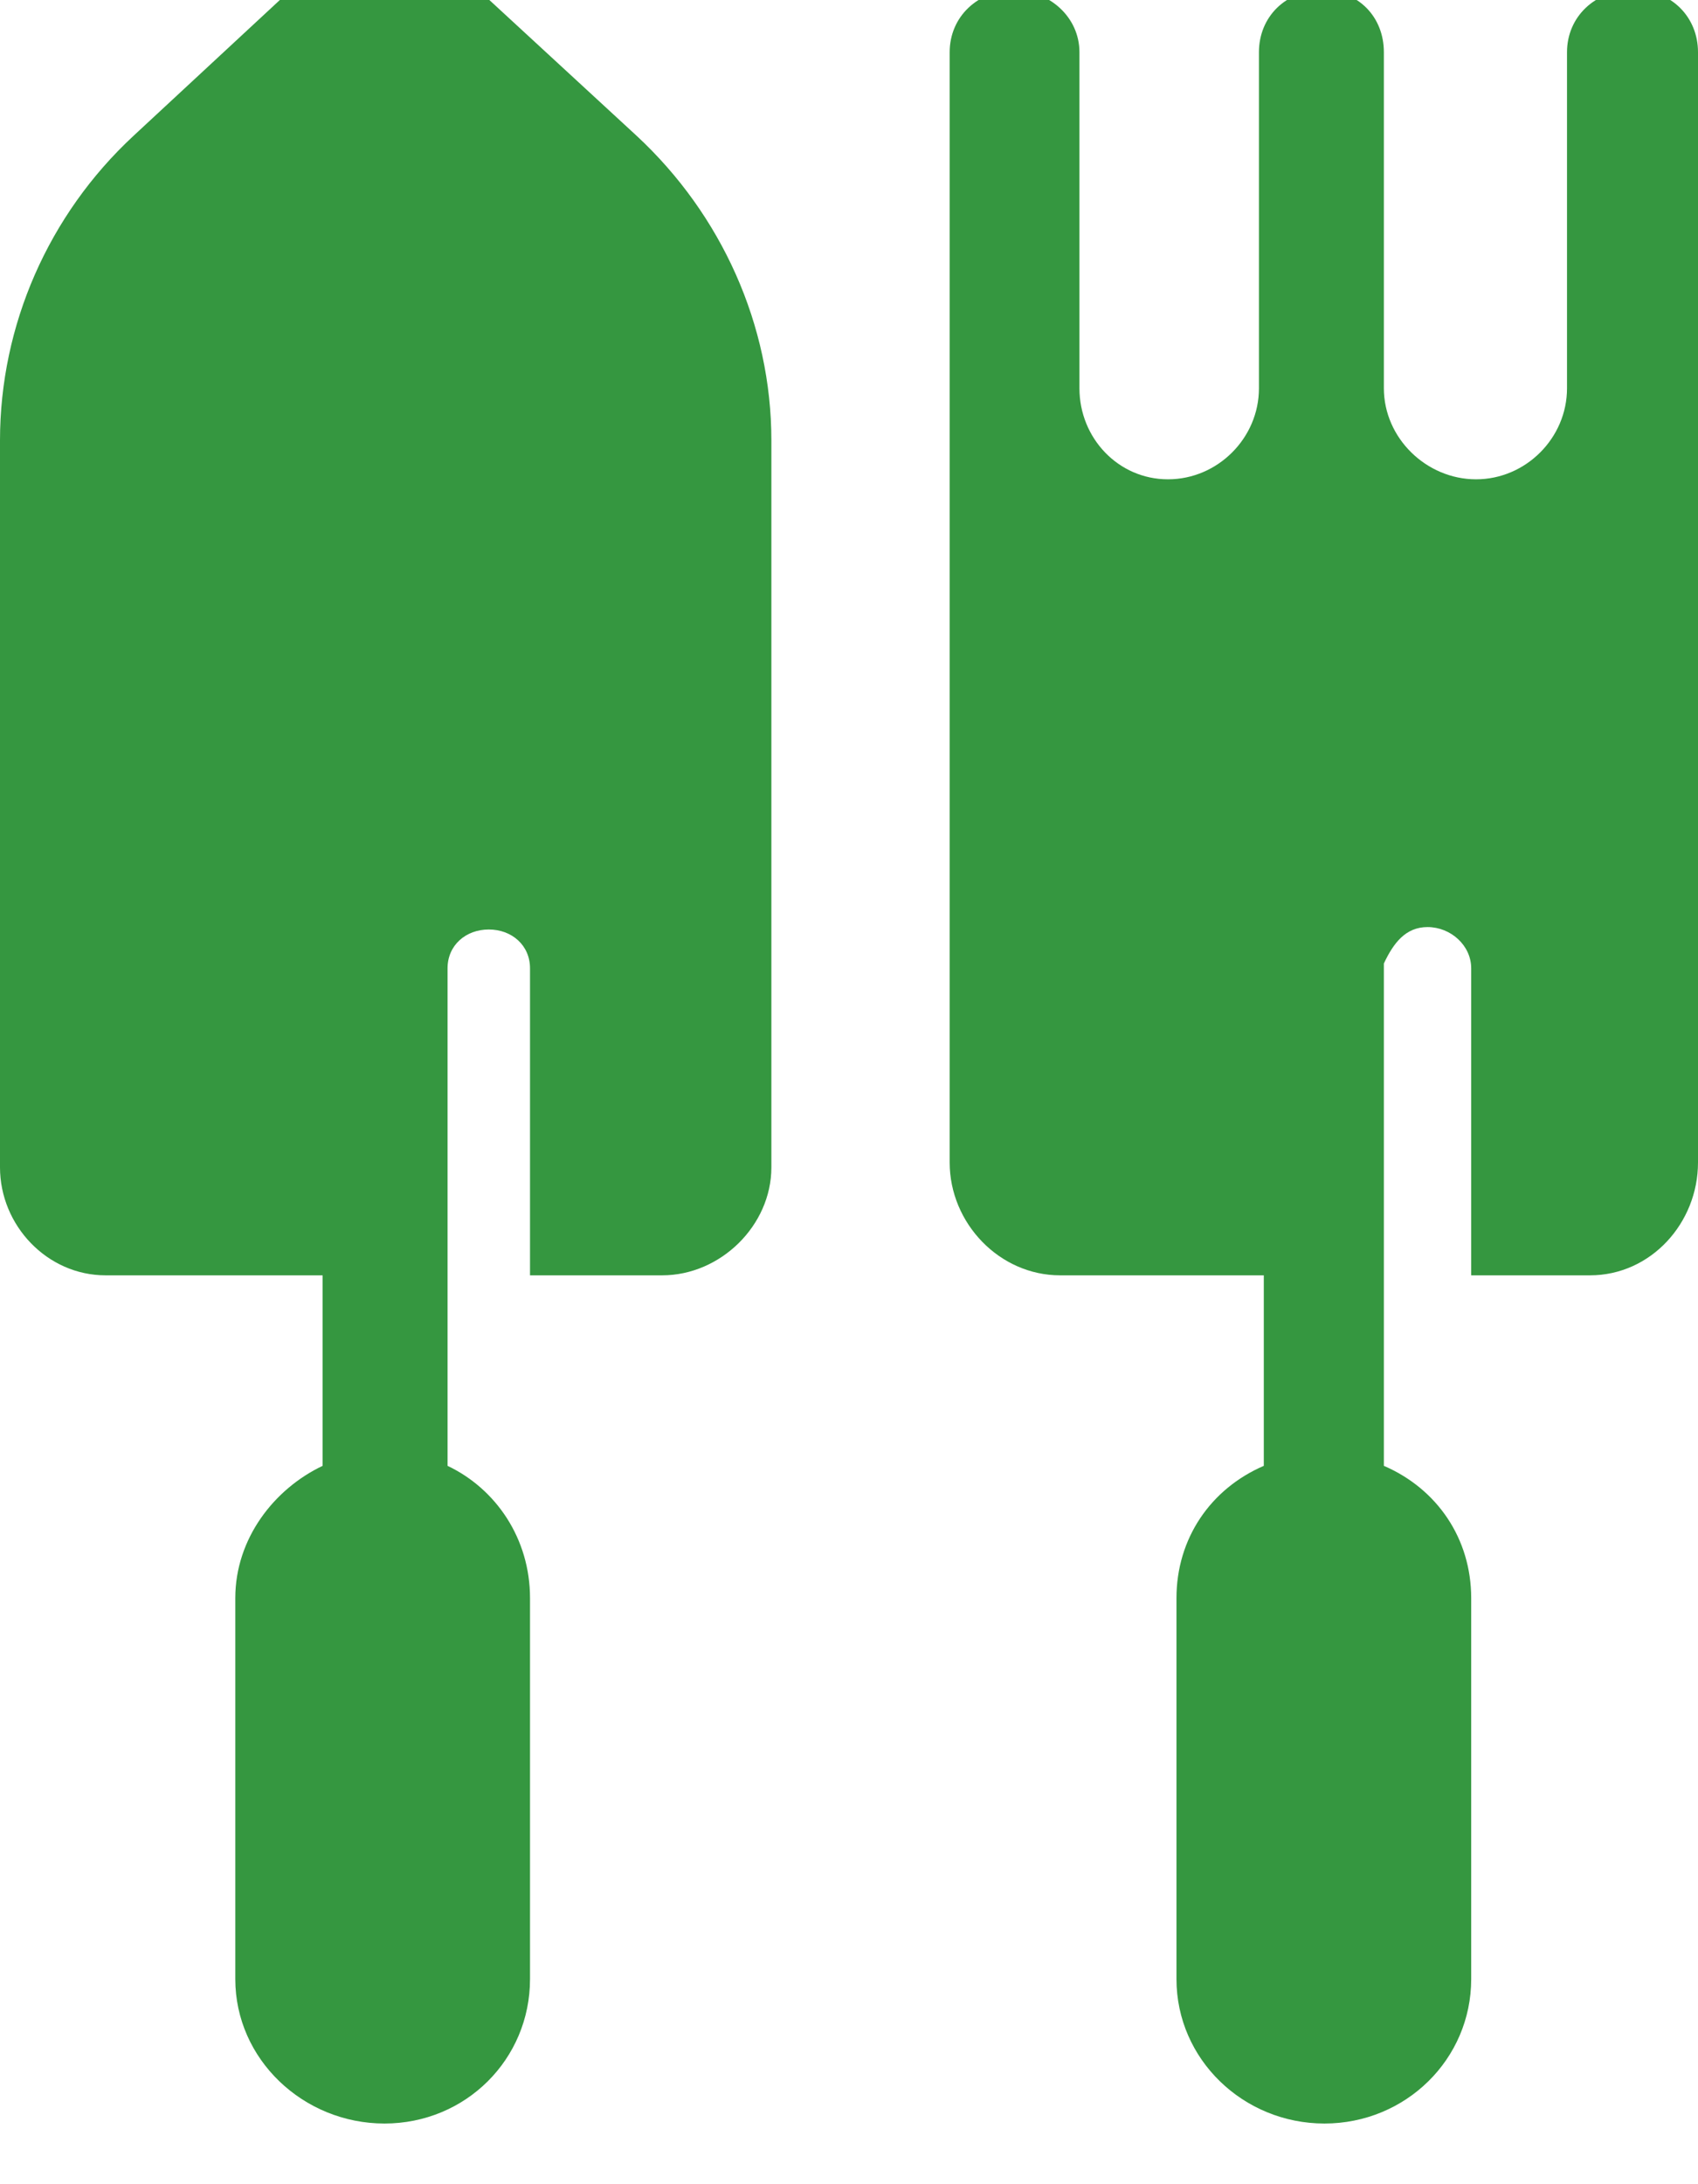<svg width="14" height="18" viewBox="0 0 14 18" fill="none" xmlns="http://www.w3.org/2000/svg" xmlns:xlink="http://www.w3.org/1999/xlink">
	<desc>
			Created with Pixso.
	</desc>
	<defs/>
	<path id="Vector" d="M5.25 1.12L3.72 -0.29C3.42 -0.58 2.93 -0.58 2.62 -0.29L1.1 1.12C0.4 1.77 0 2.68 0 3.63L0 9.62C0 10.1 0.39 10.51 0.87 10.51L2.66 10.51L2.66 12.08C2.26 12.27 1.94 12.68 1.94 13.17L1.94 16.31C1.94 16.97 2.5 17.5 3.17 17.5L3.17 17.5C3.84 17.5 4.37 16.97 4.37 16.31L4.37 13.17C4.37 12.68 4.09 12.27 3.69 12.08L3.69 10.5L3.69 7.98C3.69 7.79 3.84 7.66 4.03 7.66L4.03 7.66C4.22 7.66 4.37 7.79 4.37 7.98L4.37 10.51L5.46 10.51C5.94 10.51 6.36 10.1 6.36 9.62L6.36 3.63C6.36 2.68 5.95 1.77 5.25 1.12ZM13.49 -0.08L13.45 -0.08C13.15 -0.08 12.92 0.14 12.92 0.43L12.92 3.2C12.92 3.61 12.58 3.95 12.17 3.95L12.17 3.95C11.76 3.95 11.41 3.61 11.41 3.2L11.41 0.43C11.41 0.14 11.2 -0.08 10.9 -0.08L10.9 -0.08C10.6 -0.08 10.38 0.14 10.38 0.43L10.38 3.2C10.38 3.61 10.04 3.95 9.63 3.95L9.63 3.95C9.22 3.95 8.9 3.61 8.9 3.2L8.9 0.43C8.9 0.14 8.65 -0.08 8.36 -0.08L8.36 -0.08C8.06 -0.08 7.83 0.14 7.83 0.43L7.83 9.58C7.83 10.08 8.24 10.51 8.74 10.51L10.42 10.51L10.42 12.08C9.98 12.27 9.7 12.68 9.7 13.17L9.7 16.31C9.7 16.97 10.25 17.5 10.92 17.5L10.92 17.5C11.59 17.5 12.13 16.97 12.13 16.31L12.13 13.17C12.13 12.68 11.85 12.27 11.41 12.08L11.41 7.94C11.49 7.77 11.59 7.64 11.77 7.64C11.96 7.64 12.13 7.79 12.13 7.98L12.13 10.51L13.11 10.51C13.61 10.51 14 10.08 14 9.58L14 0.43C14 0.14 13.78 -0.08 13.49 -0.08Z" fill="#359740" fill-opacity="1" fill-rule="nonzero"/>
</svg>
